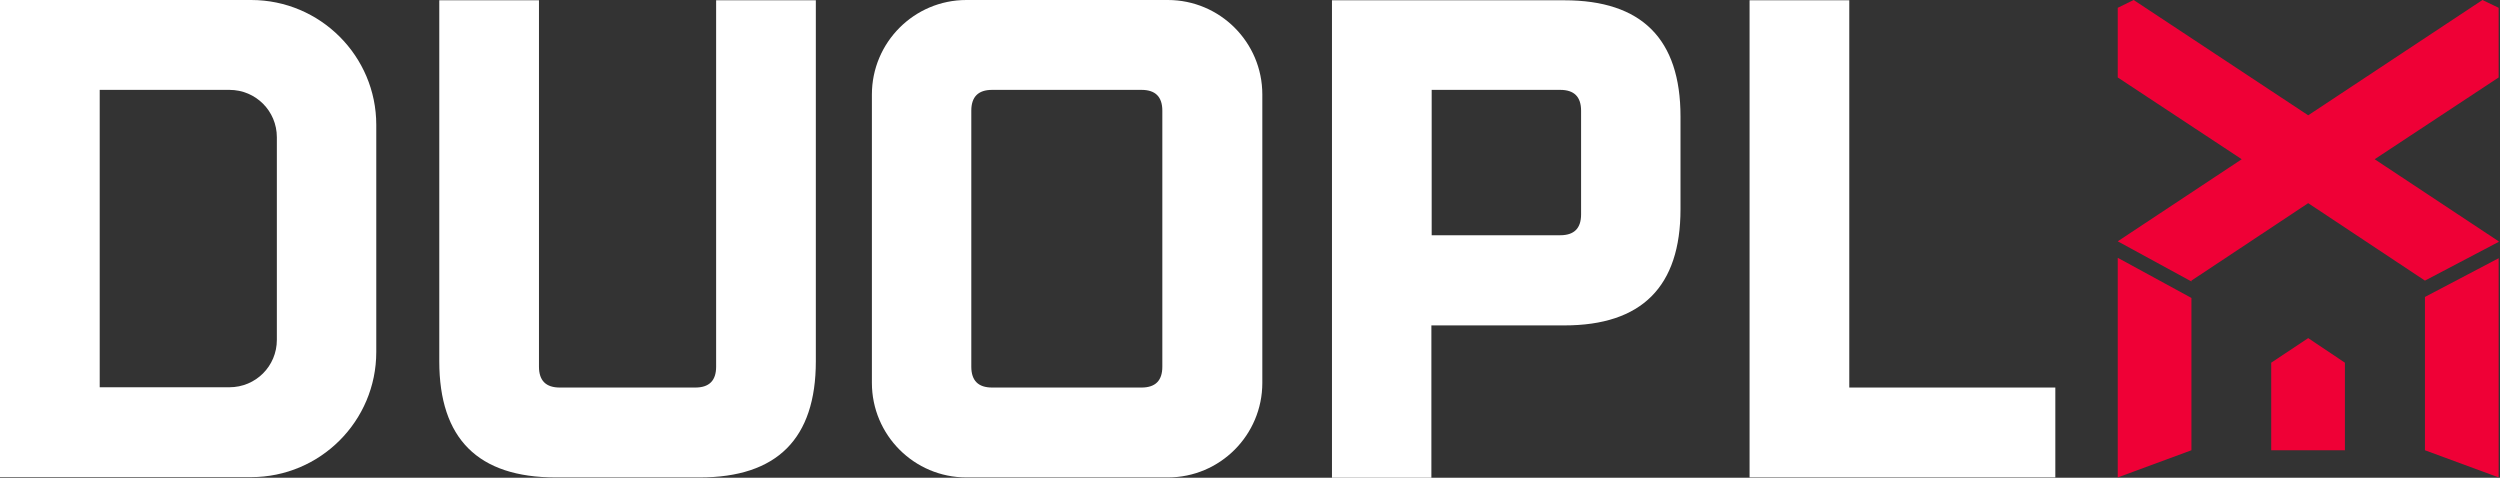 <svg width="314" height="60" viewBox="0 0 314 60" fill="none" xmlns="http://www.w3.org/2000/svg">
<rect x="0" y="0" width="314" height="60" fill="#333333" stroke="none"/>
<g clip-path="url(#clip0)">
<path d="M294.52 45.554V56.552H285.264V45.554L289.91 42.468L294.52 45.554Z" fill="#EF0036"/>
<path d="M275.245 37.423V56.552L265.989 59.964V32.378L275.245 37.423Z" fill="#EF0036"/>
<path d="M313.83 32.432V59.964L304.574 56.552V37.296L313.83 32.432Z" fill="#EF0036"/>
<path d="M313.83 9.728L298.258 20L313.757 30.261L313.83 30.308V30.381L304.574 35.245L304.392 35.125L289.909 25.517L275.245 35.245V35.354L266.109 30.374L265.989 30.308L281.561 20L265.989 9.728V0.98L267.986 0L289.909 14.483L311.797 0L313.83 0.98V9.728Z" fill="#EF0036"/>
<path d="M55.173 45.372V0.036H67.695V46.062C67.695 47.804 68.567 48.675 70.309 48.675H87.333C89.075 48.675 89.946 47.804 89.946 46.062V0.036H102.469V45.372C102.469 55.1 97.605 59.964 87.877 59.964H69.801C60.037 59.964 55.173 55.1 55.173 45.372Z" fill="white"/>
<path d="M109.51 48.094V11.869C109.51 5.336 114.809 0 121.379 0H146.679C153.212 0 158.548 5.299 158.548 11.869V48.094C158.548 54.628 153.248 59.964 146.679 59.964H121.379C114.809 59.964 109.51 54.628 109.51 48.094ZM121.996 46.062C121.996 47.804 122.867 48.675 124.61 48.675H143.375C145.118 48.675 145.989 47.804 145.989 46.062V13.902C145.989 12.16 145.118 11.289 143.375 11.289H124.61C122.867 11.289 121.996 12.16 121.996 13.902V46.062Z" fill="white"/>
<path d="M167.296 59.964V0.036H196.479C206.207 0.036 211.071 4.9 211.071 14.628V26.279C211.071 36.007 206.207 40.871 196.479 40.871H179.782V60H167.296V59.964ZM179.819 29.546H195.971C197.713 29.546 198.584 28.675 198.584 26.933V13.902C198.584 12.16 197.713 11.289 195.971 11.289H179.819V29.546Z" fill="white"/>
<path d="M219.746 59.964V0.036H232.269V48.675H258.149V59.964H219.746Z" fill="white"/>
<path d="M31.543 0H22.759H0V59.927H22.033H22.759H31.543C40.218 59.927 47.26 52.886 47.26 44.211V35.426V24.465V15.681C47.26 7.042 40.218 0 31.543 0ZM12.523 48.639V11.289H28.82C32.123 11.289 34.773 13.938 34.773 17.241V42.686C34.773 45.989 32.123 48.639 28.82 48.639H12.523Z" fill="white"/>
</g>
<defs>
<clipPath id="clip0">
<rect width="313.829" height="60" fill="white"/>
</clipPath>
</defs>
</svg>
